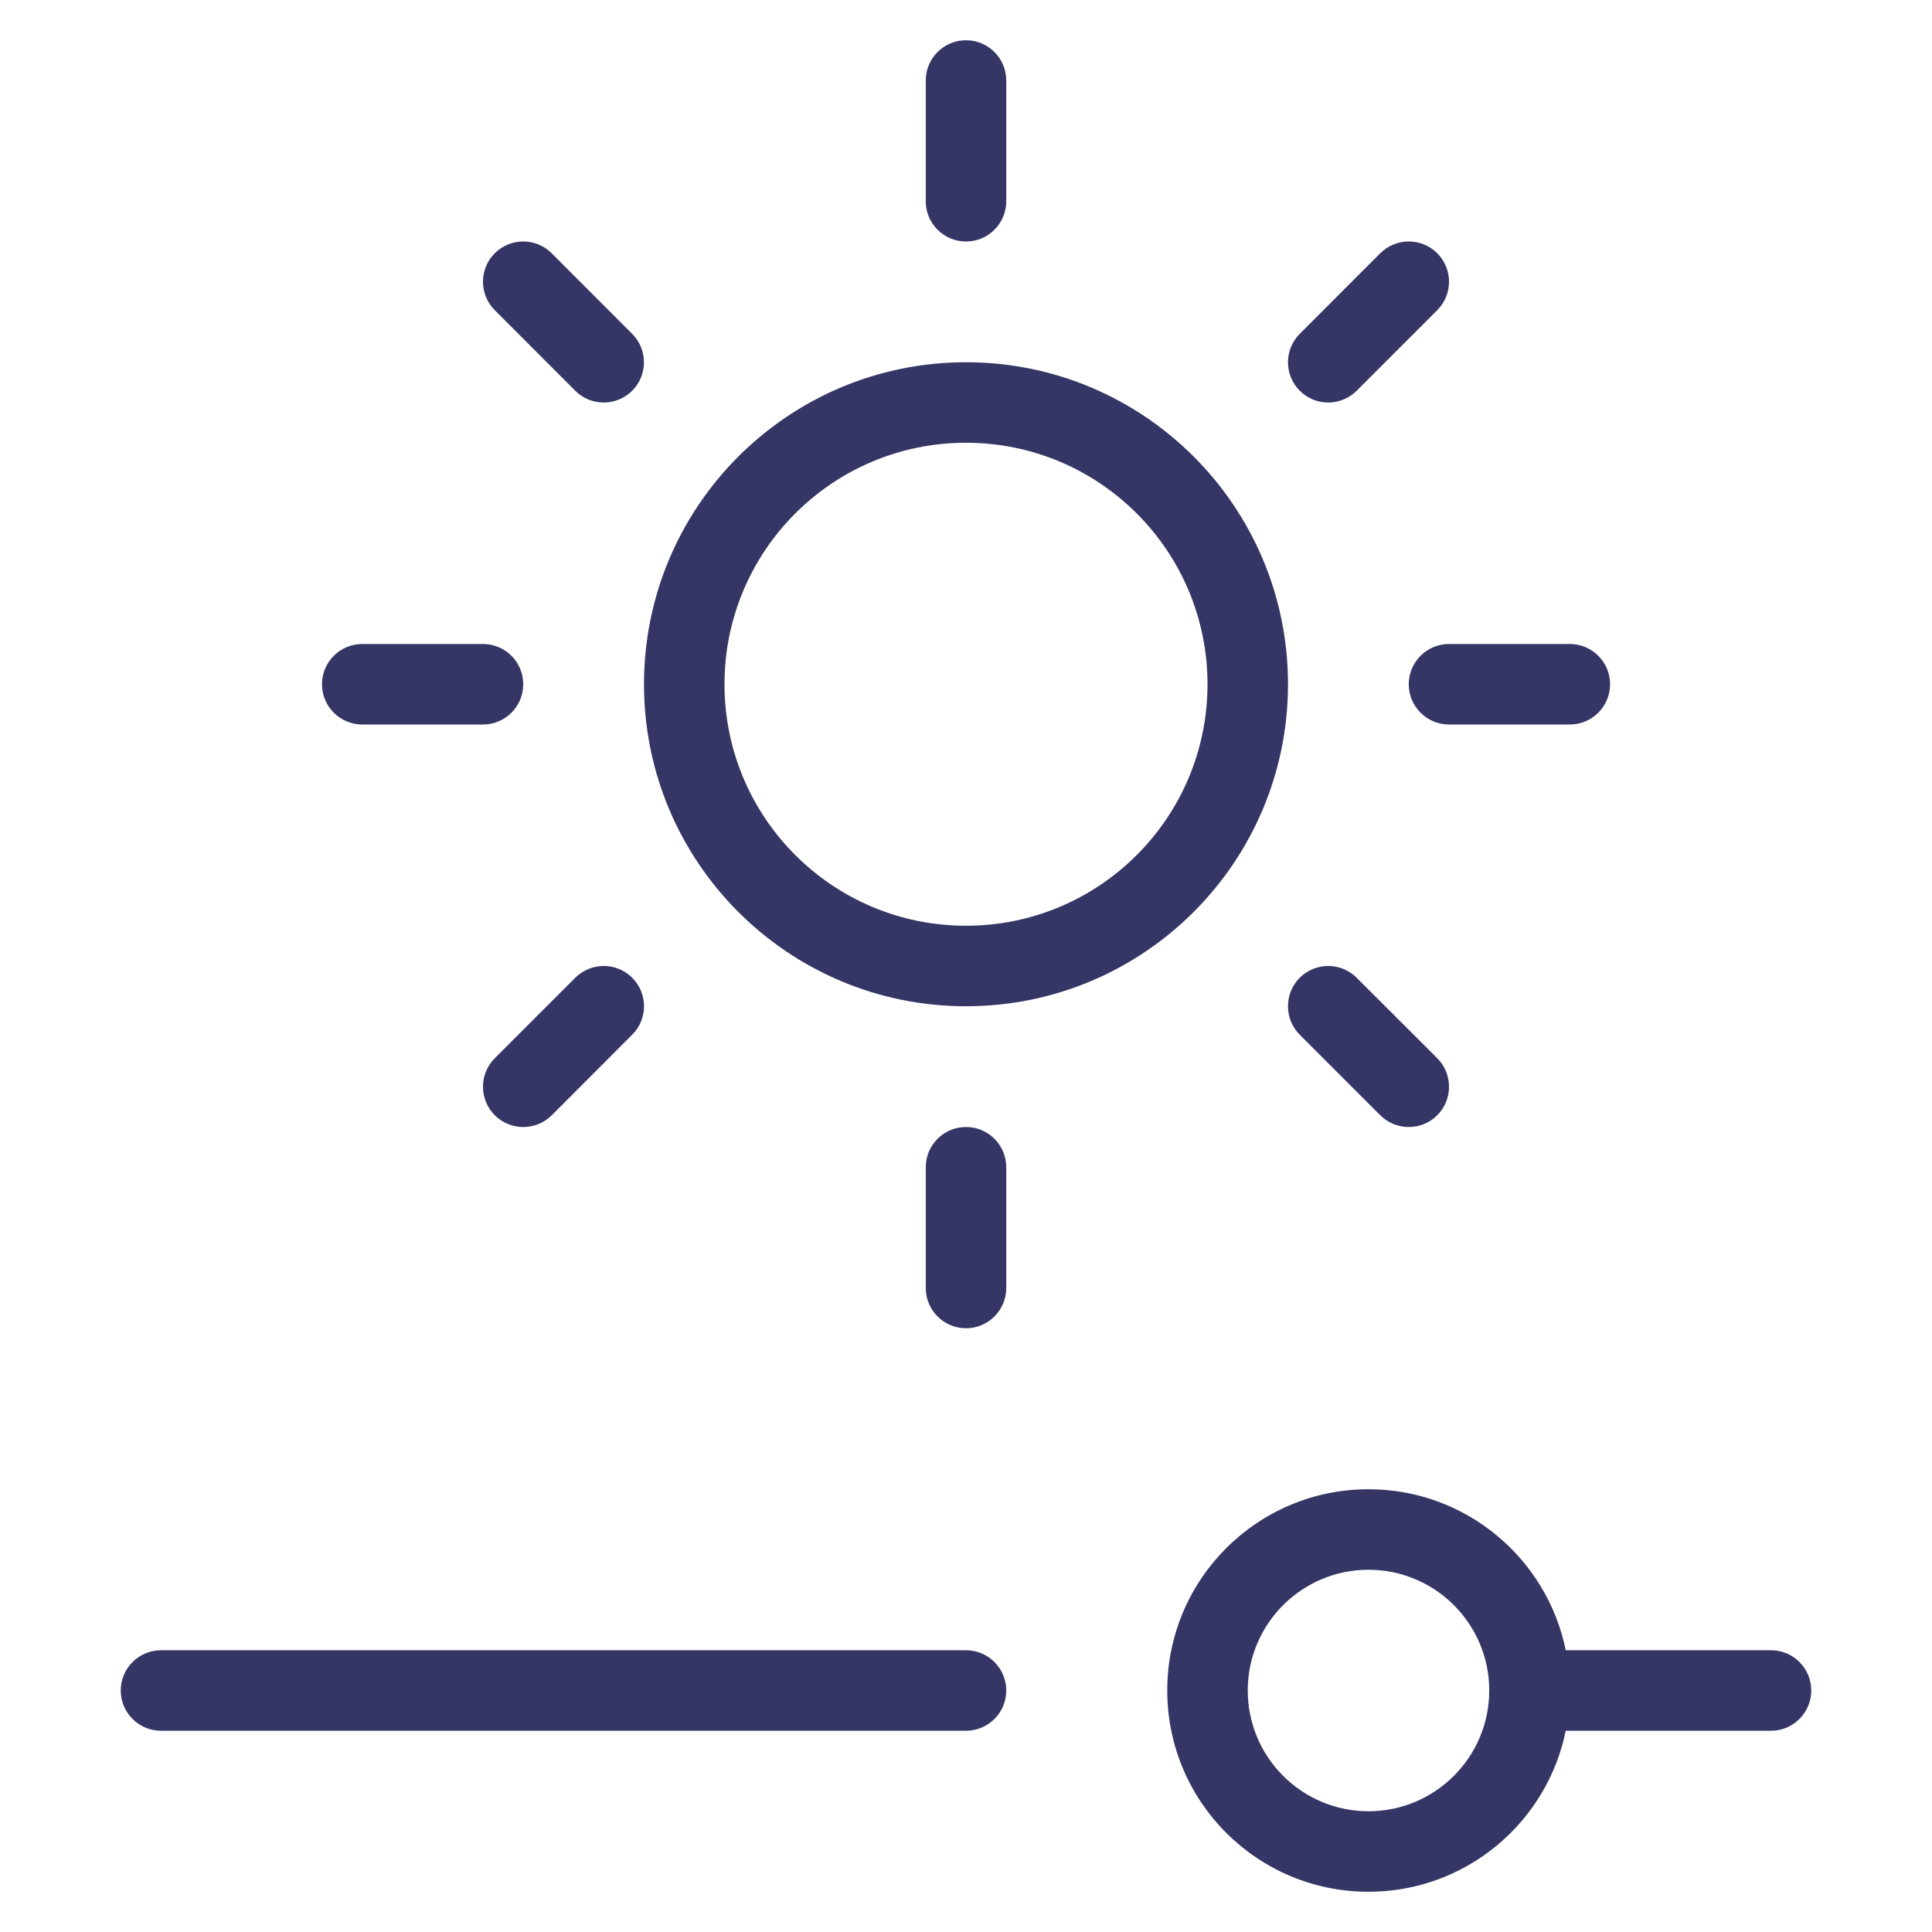 <svg width="24" height="24" viewBox="0 0 24 24" fill="none" xmlns="http://www.w3.org/2000/svg">
<path d="M11.5 2.5C11.5 2.776 11.724 3 12 3C12.276 3 12.5 2.776 12.5 2.5L12.5 1C12.5 0.724 12.276 0.5 12 0.5C11.724 0.5 11.5 0.724 11.5 1L11.5 2.5Z" fill="#353566"/>
<path d="M7.853 4.854C8.048 4.659 8.048 4.342 7.853 4.147L6.853 3.146C6.658 2.951 6.342 2.951 6.146 3.146C5.951 3.341 5.951 3.657 6.146 3.853L7.146 4.854C7.341 5.049 7.657 5.049 7.853 4.854Z" fill="#353566"/>
<path d="M17.146 3.146L16.146 4.147C15.951 4.342 15.951 4.659 16.146 4.854C16.341 5.049 16.658 5.049 16.853 4.854L17.854 3.853C18.049 3.658 18.049 3.342 17.854 3.146C17.658 2.951 17.342 2.951 17.146 3.146Z" fill="#353566"/>
<path d="M19.501 9C19.777 9 20.001 8.776 20.001 8.5C20.001 8.224 19.777 8 19.501 8H18C17.724 8 17.5 8.224 17.5 8.5C17.5 8.776 17.724 9 18 9H19.501Z" fill="#353566"/>
<path fill-rule="evenodd" clip-rule="evenodd" d="M17 18.5C18.209 18.5 19.218 19.359 19.45 20.5H22C22.276 20.5 22.5 20.724 22.5 21C22.5 21.276 22.276 21.5 22 21.5H19.45C19.218 22.641 18.209 23.5 17 23.5C15.619 23.5 14.5 22.381 14.5 21C14.5 19.619 15.619 18.5 17 18.5ZM17 22.5C16.172 22.5 15.5 21.828 15.5 21C15.5 20.172 16.172 19.5 17 19.5C17.828 19.5 18.5 20.172 18.5 21C18.5 21.828 17.828 22.5 17 22.5Z" fill="#353566"/>
<path d="M12.5 21C12.5 21.276 12.276 21.5 12 21.5H2C1.724 21.5 1.5 21.276 1.5 21C1.5 20.724 1.724 20.5 2 20.5H12C12.276 20.5 12.5 20.724 12.5 21Z" fill="#353566"/>
<path d="M4 8.5C4 8.776 4.224 9 4.5 9H6C6.276 9 6.5 8.776 6.5 8.5C6.5 8.224 6.276 8 6 8H4.5C4.224 8 4 8.224 4 8.5Z" fill="#353566"/>
<path d="M17.146 13.854C17.342 14.049 17.658 14.049 17.854 13.854C18.049 13.658 18.049 13.342 17.854 13.146L16.853 12.146C16.658 11.951 16.341 11.951 16.146 12.146C15.951 12.342 15.951 12.658 16.146 12.854L17.146 13.854Z" fill="#353566"/>
<path d="M6.146 13.854C6.342 14.049 6.658 14.049 6.854 13.854L7.854 12.853C8.049 12.658 8.049 12.342 7.854 12.146C7.658 11.951 7.342 11.951 7.146 12.146L6.146 13.146C5.951 13.342 5.951 13.658 6.146 13.854Z" fill="#353566"/>
<path d="M12 16.5C11.724 16.5 11.5 16.276 11.5 16L11.5 14.5C11.5 14.224 11.724 14 12 14C12.276 14 12.5 14.224 12.5 14.5L12.5 16C12.5 16.276 12.276 16.5 12 16.5Z" fill="#353566"/>
<path fill-rule="evenodd" clip-rule="evenodd" d="M12 4.5C9.791 4.5 8 6.291 8 8.5C8 10.709 9.791 12.5 12 12.5C14.209 12.5 16 10.709 16 8.5C16 6.291 14.209 4.5 12 4.5ZM9 8.5C9 6.843 10.343 5.5 12 5.5C13.657 5.5 15 6.843 15 8.5C15 10.157 13.657 11.5 12 11.5C10.343 11.5 9 10.157 9 8.5Z" fill="#353566"/>
</svg>
